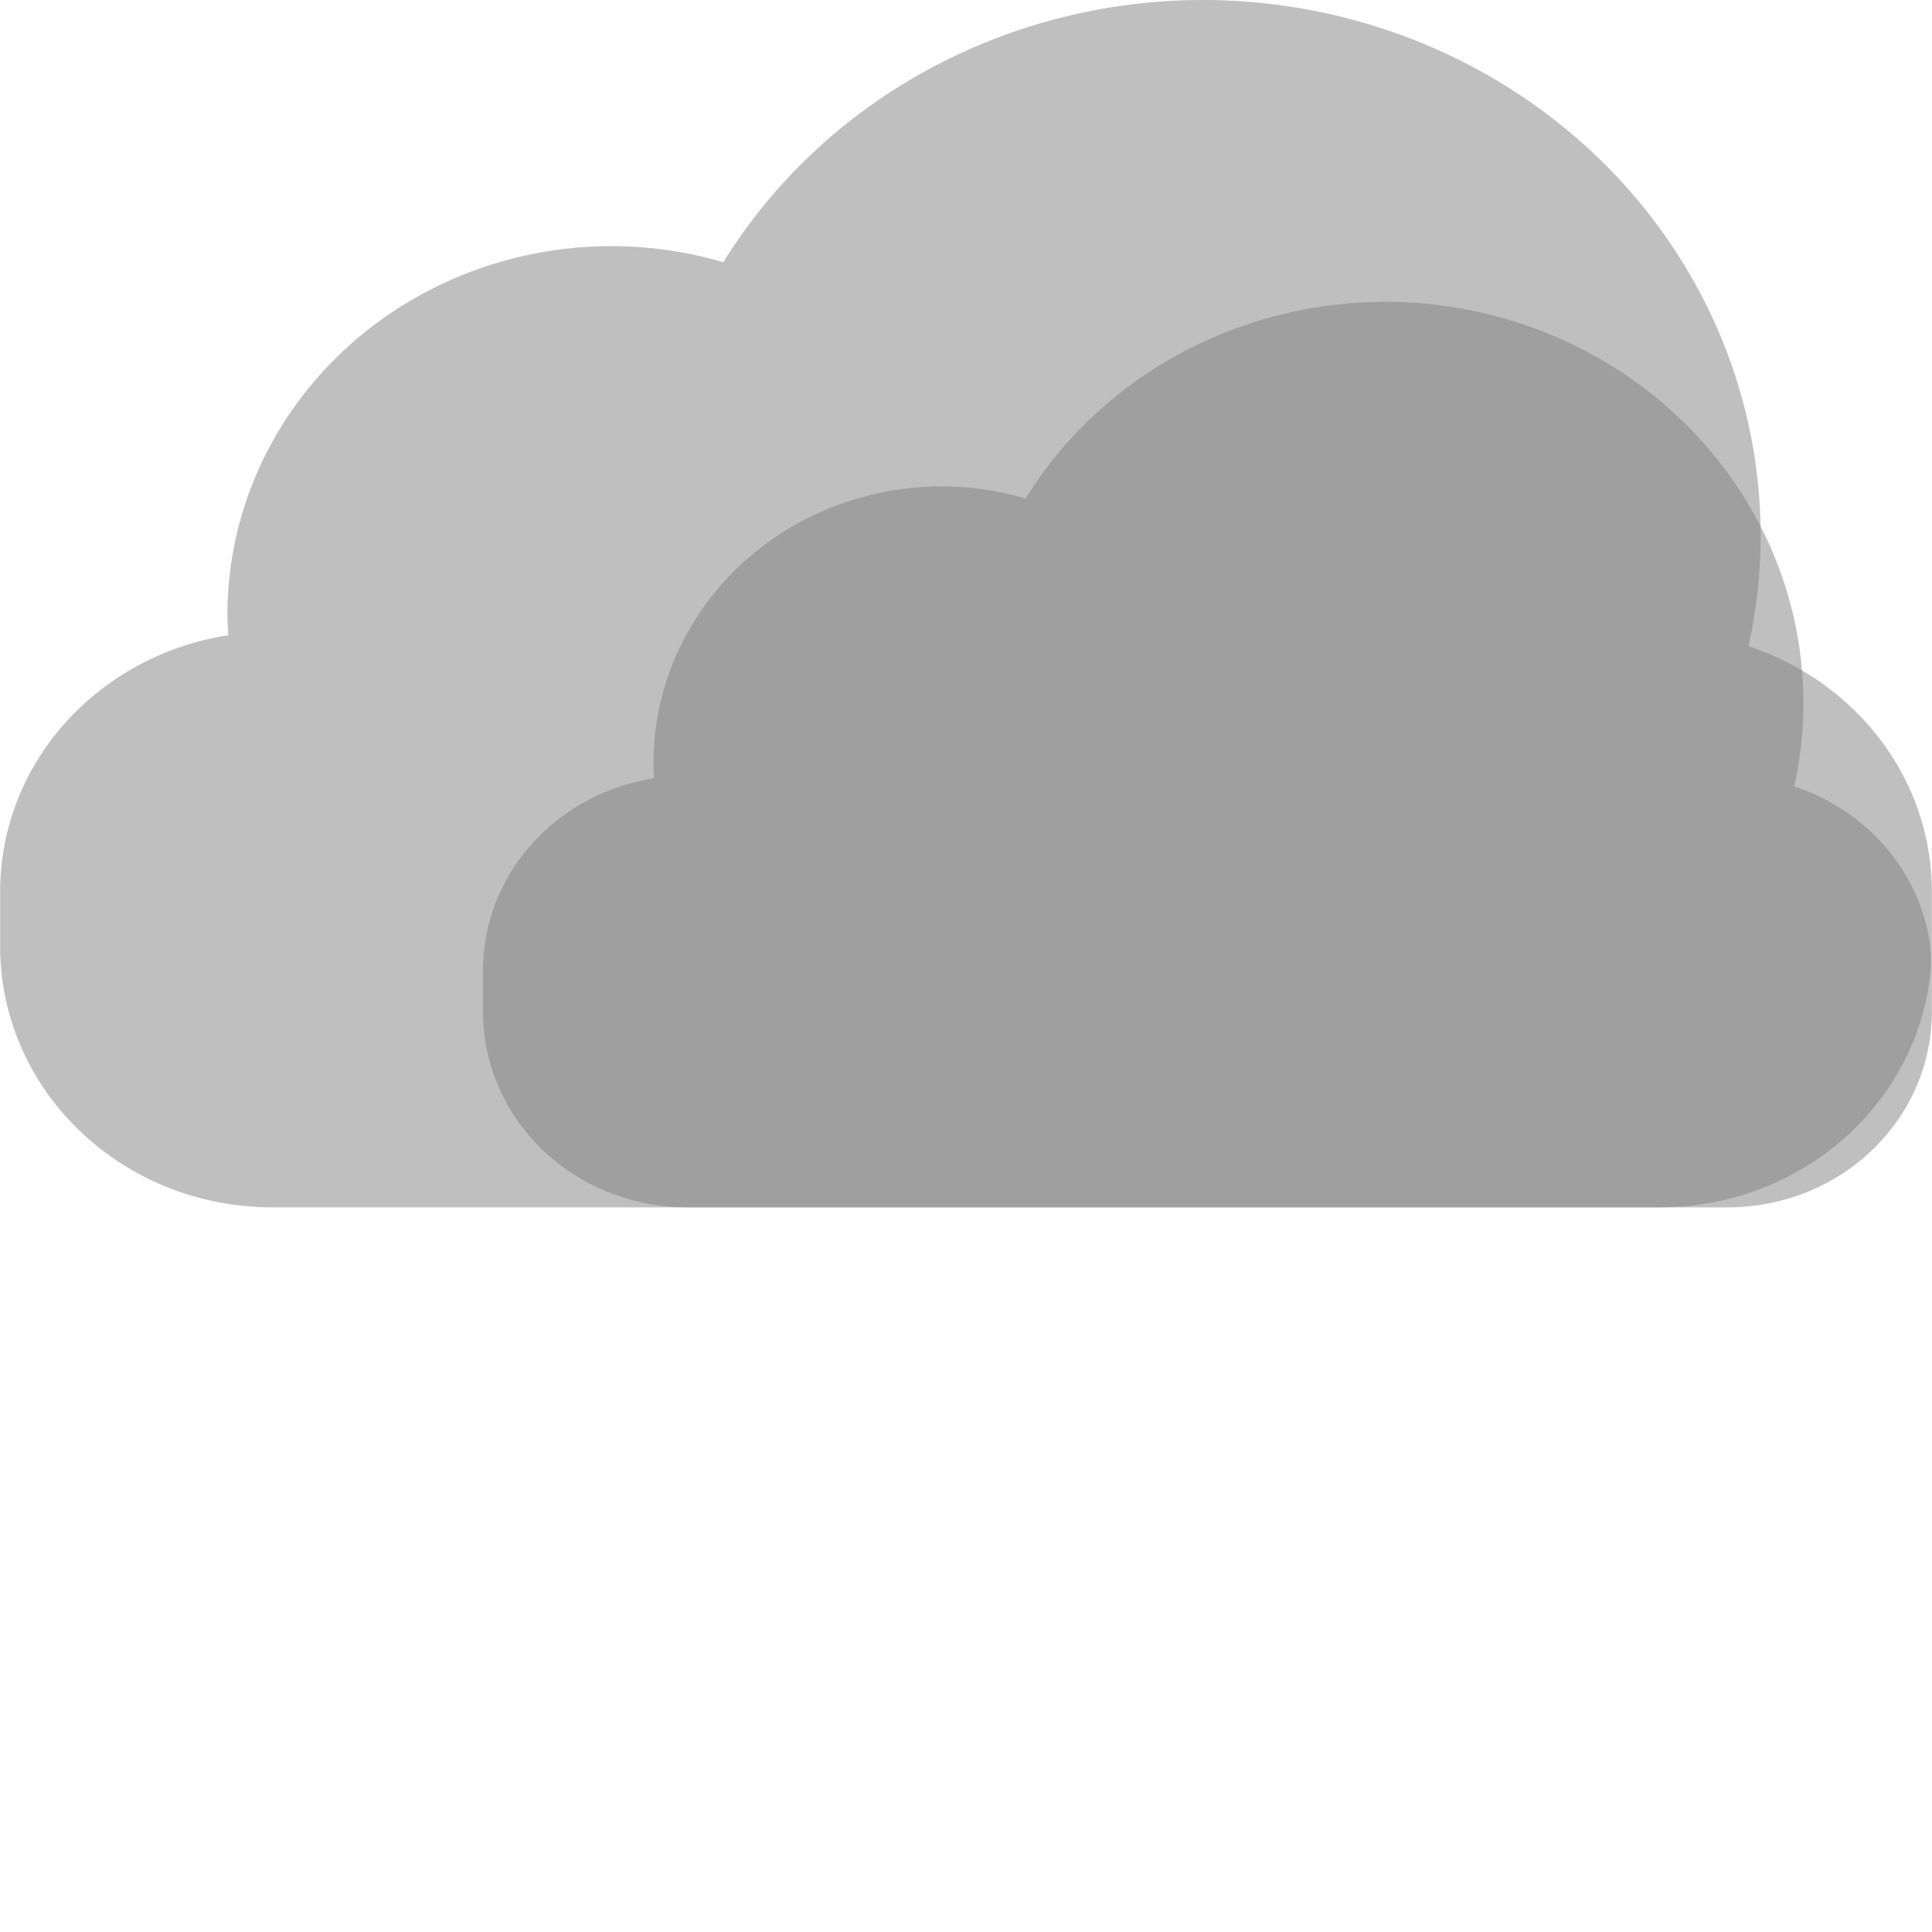 <?xml version="1.0" encoding="UTF-8" standalone="no"?>
<svg
   xmlns:dc="http://purl.org/dc/elements/1.1/"
   xmlns:cc="http://creativecommons.org/ns#"
   xmlns:rdf="http://www.w3.org/1999/02/22-rdf-syntax-ns#"
   xmlns:svg="http://www.w3.org/2000/svg"
   xmlns="http://www.w3.org/2000/svg"
   xmlns:sodipodi="http://sodipodi.sourceforge.net/DTD/sodipodi-0.dtd"
   xmlns:inkscape="http://www.inkscape.org/namespaces/inkscape"
   height="16"
   width="16.002"
   version="1.1"
   id="svg4"
   sodipodi:docname="weather-overcast-symbolic.svg"
   inkscape:version="0.92.3 (2405546, 2018-03-11)">
  <defs
     id="defs8" />
  <sodipodi:namedview
     pagecolor="#ffffff"
     bordercolor="#666666"
     borderopacity="1"
     objecttolerance="10"
     gridtolerance="10"
     guidetolerance="10"
     inkscape:pageopacity="0"
     inkscape:pageshadow="2"
     inkscape:window-width="1920"
     inkscape:window-height="1474"
     id="namedview6"
     showgrid="false"
     inkscape:zoom="20.85965"
     inkscape:cx="1.8130099"
     inkscape:cy="1.5213492"
     inkscape:window-x="0"
     inkscape:window-y="27"
     inkscape:window-maximized="0"
     inkscape:current-layer="svg4" />
  <path
     style="opacity:0.5;fill:#808080;fill-opacity:1;stroke:none;stroke-width:0.442;stroke-linecap:butt;stroke-linejoin:bevel;stroke-miterlimit:4;stroke-dasharray:none;stroke-opacity:1;paint-order:fill markers stroke"
     d="M 9.876,7.4467942e-4 A 4.622,4.434 0 0 0 5.991,2.172 a 3.182,3.053 0 0 0 -0.983,-0.133 3.182,3.053 0 0 0 -3.124,3.091 3.182,3.053 0 0 0 0.007,0.131 c -1.074,0.168 -1.89,1.05 -1.89,2.129 v 0.445 C 0.001,9.034 1.008,10 2.258,10 H 13.744 C 14.994,10 16.001,9.034 16.001,7.835 v -0.445 c 0,-0.95 -0.636,-1.745 -1.519,-2.038 a 4.622,4.434 0 0 0 0.101,-0.918 l -0.002,-0.109 A 4.622,4.434 0 0 0 9.876,7.4467942e-4 Z"
     id="rect834"
     inkscape:connector-curvature="0" />
  <path
     style="opacity:0.5;fill:#808080;fill-opacity:1;stroke:none;stroke-width:0.331;stroke-linecap:butt;stroke-linejoin:bevel;stroke-miterlimit:4;stroke-dasharray:none;stroke-opacity:1;paint-order:fill markers stroke"
     d="M 11.407,2.501 A 3.467,3.326 0 0 0 8.494,4.129 2.387,2.29 0 0 0 7.756,4.029 2.387,2.29 0 0 0 5.413,6.348 a 2.387,2.29 0 0 0 0.005,0.098 c -0.806,0.126 -1.418,0.787 -1.418,1.597 V 8.376 C 4.001,9.276 4.756,10 5.694,10 H 14.308 C 15.246,10 16.001,9.276 16.001,8.376 V 8.042 c 0,-0.712 -0.477,-1.309 -1.14,-1.529 a 3.467,3.326 0 0 0 0.076,-0.688 l -0.001,-0.082 a 3.467,3.326 0 0 0 -3.529,-3.243 z"
     id="rect834-6"
     inkscape:connector-curvature="0" />
</svg>
